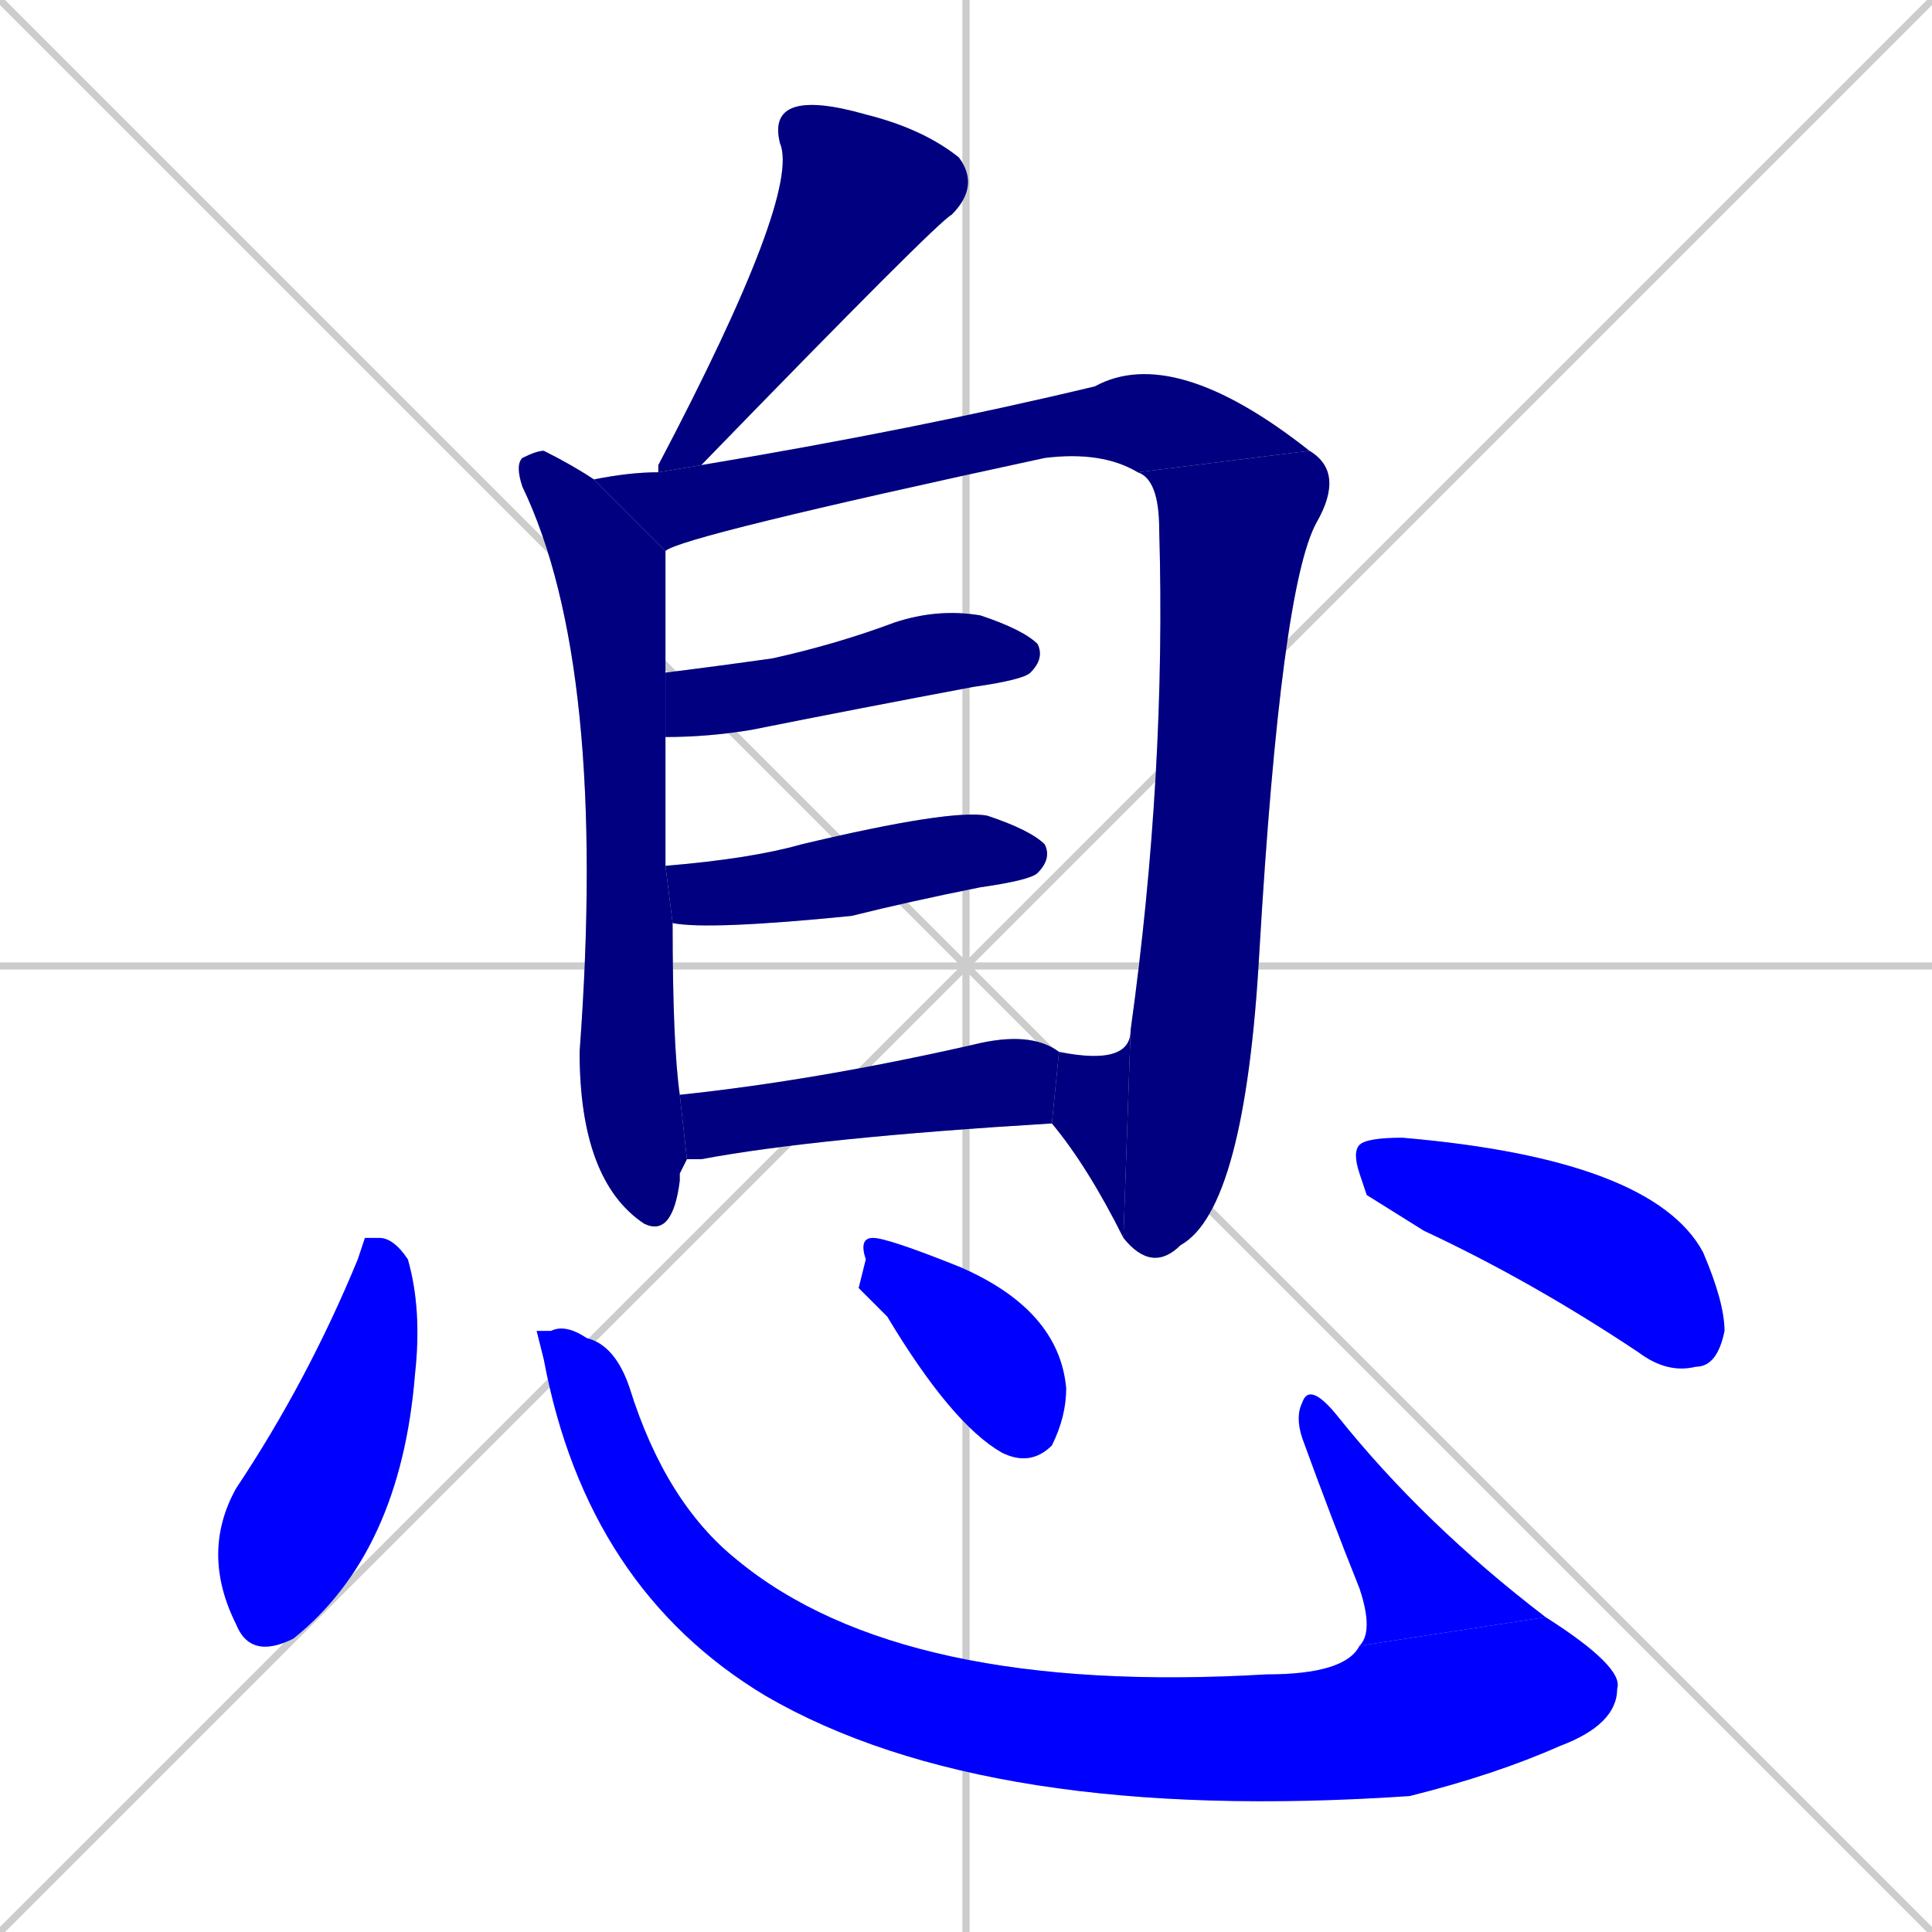 <svg xmlns="http://www.w3.org/2000/svg" xmlns:xlink="http://www.w3.org/1999/xlink" width="270" height="270"><defs><clipPath id="clip-mask-1"><rect x="92" y="14" width="45" height="52"><animate attributeName="y" from="-38" to="14" dur="0.193" begin="0; animate13.end + 1" id="animate1" fill="freeze"/></rect></clipPath><clipPath id="clip-mask-2"><rect x="72" y="63" width="24" height="110"><set attributeName="y" to="-47" begin="0; animate13.end + 1" /><animate attributeName="y" from="-47" to="63" dur="0.407" begin="animate1.end + 0.5" id="animate2" fill="freeze"/></rect></clipPath><clipPath id="clip-mask-3"><rect x="83" y="48" width="100" height="29"><set attributeName="x" to="-17" begin="0; animate13.end + 1" /><animate attributeName="x" from="-17" to="83" dur="0.370" begin="animate2.end + 0.5" id="animate3" fill="freeze"/></rect></clipPath><clipPath id="clip-mask-4"><rect x="157" y="63" width="31" height="115"><set attributeName="y" to="-52" begin="0; animate13.end + 1" /><animate attributeName="y" from="-52" to="63" dur="0.426" begin="animate3.end" id="animate4" fill="freeze"/></rect></clipPath><clipPath id="clip-mask-5"><rect x="147" y="144" width="11" height="29"><set attributeName="x" to="158" begin="0; animate13.end + 1" /><animate attributeName="x" from="158" to="147" dur="0.041" begin="animate4.end" id="animate5" fill="freeze"/></rect></clipPath><clipPath id="clip-mask-6"><rect x="93" y="85" width="53" height="18"><set attributeName="x" to="40" begin="0; animate13.end + 1" /><animate attributeName="x" from="40" to="93" dur="0.196" begin="animate5.end + 0.5" id="animate6" fill="freeze"/></rect></clipPath><clipPath id="clip-mask-7"><rect x="93" y="113" width="54" height="17"><set attributeName="x" to="39" begin="0; animate13.end + 1" /><animate attributeName="x" from="39" to="93" dur="0.200" begin="animate6.end + 0.5" id="animate7" fill="freeze"/></rect></clipPath><clipPath id="clip-mask-8"><rect x="95" y="144" width="53" height="18"><set attributeName="x" to="42" begin="0; animate13.end + 1" /><animate attributeName="x" from="42" to="95" dur="0.196" begin="animate7.end + 0.5" id="animate8" fill="freeze"/></rect></clipPath><clipPath id="clip-mask-9"><rect x="28" y="173" width="31" height="59"><set attributeName="y" to="114" begin="0; animate13.end + 1" /><animate attributeName="y" from="114" to="173" dur="0.219" begin="animate8.end + 0.5" id="animate9" fill="freeze"/></rect></clipPath><clipPath id="clip-mask-10"><rect x="75" y="185" width="152" height="70"><set attributeName="x" to="-77" begin="0; animate13.end + 1" /><animate attributeName="x" from="-77" to="75" dur="0.563" begin="animate9.end + 0.5" id="animate10" fill="freeze"/></rect></clipPath><clipPath id="clip-mask-11"><rect x="181" y="193" width="35" height="37"><set attributeName="y" to="230" begin="0; animate13.end + 1" /><animate attributeName="y" from="230" to="193" dur="0.137" begin="animate10.end" id="animate11" fill="freeze"/></rect></clipPath><clipPath id="clip-mask-12"><rect x="120" y="173" width="29" height="32"><set attributeName="x" to="91" begin="0; animate13.end + 1" /><animate attributeName="x" from="91" to="120" dur="0.107" begin="animate11.end + 0.5" id="animate12" fill="freeze"/></rect></clipPath><clipPath id="clip-mask-13"><rect x="189" y="159" width="52" height="33"><set attributeName="x" to="137" begin="0; animate13.end + 1" /><animate attributeName="x" from="137" to="189" dur="0.193" begin="animate12.end + 0.5" id="animate13" fill="freeze"/></rect></clipPath></defs><path d="M 0 0 L 270 270 M 270 0 L 0 270 M 135 0 L 135 270 M 0 135 L 270 135" stroke="#CCCCCC" /><path d="M 92 66 Q 92 65 92 65 Q 112 27 109 20 Q 108 16 111 15 Q 114 14 121 16 Q 129 18 134 22 Q 137 26 133 30 Q 131 31 98 65" fill="#CCCCCC"/><path d="M 95 164 L 95 165 Q 94 173 90 171 Q 81 165 81 147 Q 85 93 73 68 Q 72 65 73 64 Q 75 63 76 63 Q 80 65 83 67 L 93 77 Q 93 86 93 94 L 93 103 Q 93 112 93 121 L 94 129 Q 94 146 95 153 L 96 162" fill="#CCCCCC"/><path d="M 159 66 Q 154 63 146 64 Q 95 75 93 77 L 83 67 Q 88 66 92 66 L 98 65 Q 128 60 153 54 Q 164 48 183 63" fill="#CCCCCC"/><path d="M 158 144 Q 163 108 162 74 Q 162 67 159 66 L 183 63 Q 188 66 184 73 Q 179 82 176 133 Q 174 169 165 174 Q 161 178 157 173" fill="#CCCCCC"/><path d="M 148 147 L 148 147 Q 158 149 158 144 L 157 173 Q 152 163 147 157" fill="#CCCCCC"/><path d="M 93 94 Q 101 93 108 92 Q 117 90 125 87 Q 131 85 137 86 Q 143 88 145 90 Q 146 92 144 94 Q 143 95 136 96 Q 120 99 105 102 Q 99 103 93 103" fill="#CCCCCC"/><path d="M 93 121 Q 105 120 112 118 Q 133 113 138 114 Q 144 116 146 118 Q 147 120 145 122 Q 144 123 137 124 Q 127 126 119 128 Q 99 130 94 129" fill="#CCCCCC"/><path d="M 95 153 Q 114 151 136 146 Q 144 144 148 147 L 147 157 Q 114 159 98 162 Q 97 162 96 162" fill="#CCCCCC"/><path d="M 51 173 L 53 173 Q 55 173 57 176 Q 59 183 58 192 Q 56 217 41 229 Q 35 232 33 227 Q 28 217 33 208 Q 43 193 50 176" fill="#CCCCCC"/><path d="M 75 186 L 77 186 Q 79 185 82 187 Q 86 188 88 194 Q 93 210 103 218 Q 126 237 177 234 Q 188 234 190 230 L 216 226 Q 227 233 226 236 Q 226 241 218 244 Q 209 248 197 251 Q 138 255 107 237 Q 82 222 76 190" fill="#CCCCCC"/><path d="M 190 230 Q 192 228 190 222 Q 186 212 182 201 Q 181 198 182 196 Q 183 193 187 198 Q 199 213 216 226" fill="#CCCCCC"/><path d="M 120 180 L 121 176 Q 120 173 122 173 Q 124 173 134 177 Q 148 183 149 194 Q 149 198 147 202 Q 144 205 140 203 Q 133 199 124 184" fill="#CCCCCC"/><path d="M 191 167 L 190 164 Q 189 161 190 160 Q 191 159 196 159 Q 231 162 238 175 Q 241 182 241 186 Q 240 191 237 191 Q 233 192 229 189 Q 214 179 199 172" fill="#CCCCCC"/><path d="M 92 66 Q 92 65 92 65 Q 112 27 109 20 Q 108 16 111 15 Q 114 14 121 16 Q 129 18 134 22 Q 137 26 133 30 Q 131 31 98 65" fill="#000080" clip-path="url(#clip-mask-1)" /><path d="M 95 164 L 95 165 Q 94 173 90 171 Q 81 165 81 147 Q 85 93 73 68 Q 72 65 73 64 Q 75 63 76 63 Q 80 65 83 67 L 93 77 Q 93 86 93 94 L 93 103 Q 93 112 93 121 L 94 129 Q 94 146 95 153 L 96 162" fill="#000080" clip-path="url(#clip-mask-2)" /><path d="M 159 66 Q 154 63 146 64 Q 95 75 93 77 L 83 67 Q 88 66 92 66 L 98 65 Q 128 60 153 54 Q 164 48 183 63" fill="#000080" clip-path="url(#clip-mask-3)" /><path d="M 158 144 Q 163 108 162 74 Q 162 67 159 66 L 183 63 Q 188 66 184 73 Q 179 82 176 133 Q 174 169 165 174 Q 161 178 157 173" fill="#000080" clip-path="url(#clip-mask-4)" /><path d="M 148 147 L 148 147 Q 158 149 158 144 L 157 173 Q 152 163 147 157" fill="#000080" clip-path="url(#clip-mask-5)" /><path d="M 93 94 Q 101 93 108 92 Q 117 90 125 87 Q 131 85 137 86 Q 143 88 145 90 Q 146 92 144 94 Q 143 95 136 96 Q 120 99 105 102 Q 99 103 93 103" fill="#000080" clip-path="url(#clip-mask-6)" /><path d="M 93 121 Q 105 120 112 118 Q 133 113 138 114 Q 144 116 146 118 Q 147 120 145 122 Q 144 123 137 124 Q 127 126 119 128 Q 99 130 94 129" fill="#000080" clip-path="url(#clip-mask-7)" /><path d="M 95 153 Q 114 151 136 146 Q 144 144 148 147 L 147 157 Q 114 159 98 162 Q 97 162 96 162" fill="#000080" clip-path="url(#clip-mask-8)" /><path d="M 51 173 L 53 173 Q 55 173 57 176 Q 59 183 58 192 Q 56 217 41 229 Q 35 232 33 227 Q 28 217 33 208 Q 43 193 50 176" fill="#0000ff" clip-path="url(#clip-mask-9)" /><path d="M 75 186 L 77 186 Q 79 185 82 187 Q 86 188 88 194 Q 93 210 103 218 Q 126 237 177 234 Q 188 234 190 230 L 216 226 Q 227 233 226 236 Q 226 241 218 244 Q 209 248 197 251 Q 138 255 107 237 Q 82 222 76 190" fill="#0000ff" clip-path="url(#clip-mask-10)" /><path d="M 190 230 Q 192 228 190 222 Q 186 212 182 201 Q 181 198 182 196 Q 183 193 187 198 Q 199 213 216 226" fill="#0000ff" clip-path="url(#clip-mask-11)" /><path d="M 120 180 L 121 176 Q 120 173 122 173 Q 124 173 134 177 Q 148 183 149 194 Q 149 198 147 202 Q 144 205 140 203 Q 133 199 124 184" fill="#0000ff" clip-path="url(#clip-mask-12)" /><path d="M 191 167 L 190 164 Q 189 161 190 160 Q 191 159 196 159 Q 231 162 238 175 Q 241 182 241 186 Q 240 191 237 191 Q 233 192 229 189 Q 214 179 199 172" fill="#0000ff" clip-path="url(#clip-mask-13)" /></svg>